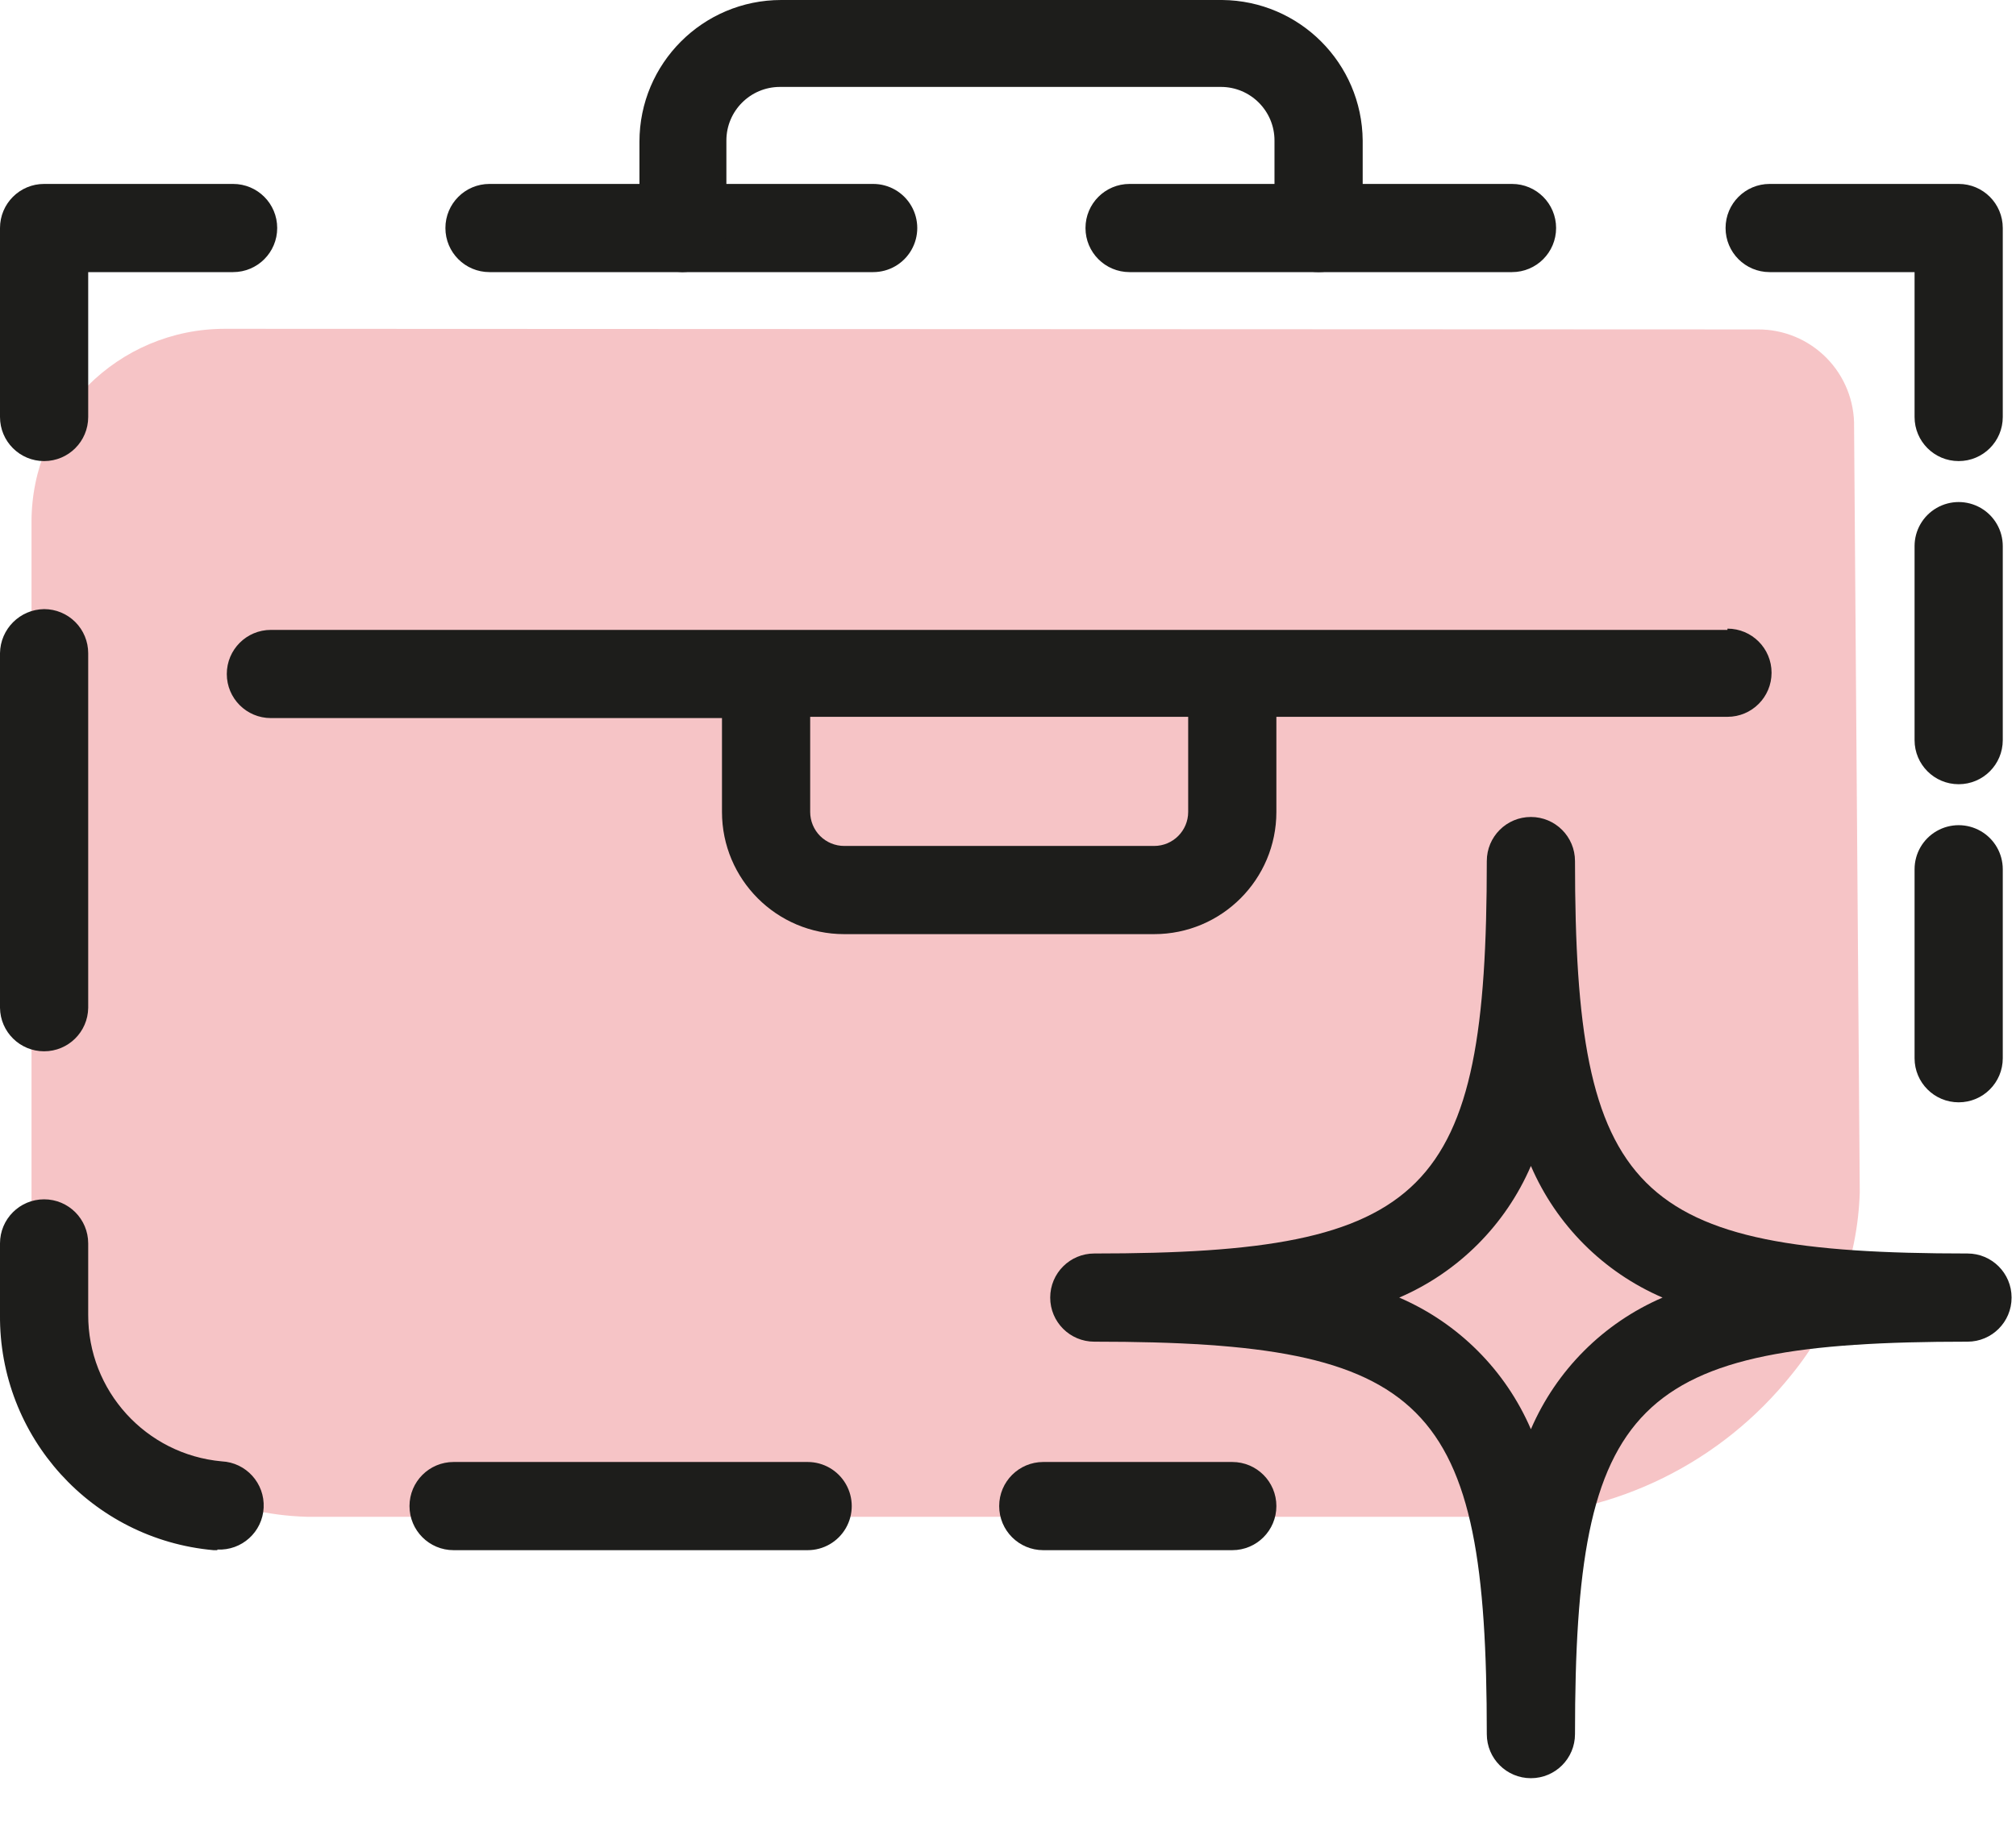 <?xml version="1.0" encoding="UTF-8"?>
<svg width="32px" height="29px" viewBox="0 0 32 29" version="1.1" xmlns="http://www.w3.org/2000/svg" xmlns:xlink="http://www.w3.org/1999/xlink">
    <title>Icon</title>
    <g id="Manage-your-company" stroke="none" stroke-width="1" fill="none" fill-rule="evenodd">
        <g id="manage-your-company@2x" transform="translate(-279, -1758)" fill-rule="nonzero">
            <g id="Providing-everything-you-need-when-you-need-it" transform="translate(0, 780)">
                <g id="Modul/Icon-Box/Simple-Copy-8" transform="translate(255, 952)">
                    <g id="Group" transform="translate(24, 24)">
                        <g id="20200406_ICON_ICON-102" transform="translate(0, 2)">
                            <path d="M27.9,5.23 C28.31,5.227 28.704,5.39 28.992,5.682 C29.28,5.974 29.438,6.37 29.43,6.78 L29.52,18.93 C29.487,19.986 29.108,21.001 28.44,21.82 C27.328,23.215 25.654,24.044 23.87,24.08 L4.87,24.08 C2.4,24.009 0.45,21.96 0.5,19.49 L0.5,8.29 C0.5,6.594 1.874,5.22 3.57,5.22 L27.9,5.23 Z" id="Path" fill="#F6C4C6"></path>
                            <path d="M19.56,24.61 L16.56,24.61 C16.173,24.61 15.86,24.297 15.86,23.91 C15.86,23.523 16.173,23.21 16.56,23.21 L19.56,23.21 C19.947,23.21 20.26,23.523 20.26,23.91 C20.26,24.297 19.947,24.61 19.56,24.61 L19.56,24.61 Z" id="Path" fill="#1D1D1B"></path>
                            <path d="M12.82,24.61 L7.2,24.61 C6.813,24.61 6.5,24.297 6.5,23.91 C6.5,23.523 6.813,23.21 7.2,23.21 L12.82,23.21 C13.07,23.21 13.301,23.343 13.426,23.56 C13.551,23.777 13.551,24.043 13.426,24.26 C13.301,24.477 13.07,24.61 12.82,24.61 L12.82,24.61 Z M3.45,24.61 L3.39,24.61 C1.458,24.438 -0.018,22.81 -3.11437074e-17,20.87 L-3.11437074e-17,19.74 C5.76077879e-09,19.353 0.313,19.04 0.7,19.04 C1.087,19.04 1.4,19.353 1.4,19.74 L1.4,20.87 C1.395,22.079 2.316,23.091 3.52,23.2 C3.907,23.219 4.204,23.548 4.185,23.935 C4.166,24.322 3.837,24.619 3.45,24.6 L3.45,24.61 Z M0.7,16.69 C0.317,16.69 0.005,16.383 -5.55165722e-16,16 L-5.55165722e-16,10.37 C0.005,9.986 0.316,9.675 0.7,9.67 C0.886,9.67 1.064,9.744 1.195,9.875 C1.326,10.006 1.4,10.184 1.4,10.37 L1.4,16 C1.395,16.383 1.083,16.69 0.7,16.69 Z" id="Shape" fill="#1D1D1B"></path>
                            <path d="M0.7,7.32 C0.313,7.32 0,7.007 0,6.62 L0,3.62 C0,3.233 0.313,2.92 0.7,2.92 L3.7,2.92 C4.087,2.92 4.4,3.233 4.4,3.62 C4.4,4.007 4.087,4.32 3.7,4.32 L1.4,4.32 L1.4,6.62 C1.4,7.007 1.087,7.32 0.7,7.32 L0.7,7.32 Z" id="Path" fill="#1D1D1B"></path>
                            <path d="M24,4.32 L17.93,4.32 C17.543,4.32 17.23,4.007 17.23,3.62 C17.23,3.233 17.543,2.92 17.93,2.92 L24,2.92 C24.387,2.92 24.7,3.233 24.7,3.62 C24.7,4.007 24.387,4.32 24,4.32 L24,4.32 Z M13.84,4.32 L7.77,4.32 C7.383,4.32 7.07,4.007 7.07,3.62 C7.07,3.233 7.383,2.92 7.77,2.92 L13.86,2.92 C14.11,2.92 14.341,3.053 14.466,3.27 C14.591,3.487 14.591,3.753 14.466,3.97 C14.341,4.187 14.11,4.32 13.86,4.32 L13.84,4.32 Z" id="Shape" fill="#1D1D1B"></path>
                            <path d="M31.09,7.32 C30.703,7.32 30.39,7.007 30.39,6.62 L30.39,4.32 L28.09,4.32 C27.703,4.32 27.39,4.007 27.39,3.62 C27.39,3.233 27.703,2.92 28.09,2.92 L31.09,2.92 C31.477,2.92 31.79,3.233 31.79,3.62 L31.79,6.62 C31.79,7.007 31.477,7.32 31.09,7.32 Z" id="Path" fill="#1D1D1B"></path>
                            <path d="M31.09,12.45 C30.703,12.45 30.39,12.137 30.39,11.75 L30.39,8.67 C30.39,8.42 30.523,8.189 30.74,8.064 C30.957,7.939 31.223,7.939 31.44,8.064 C31.657,8.189 31.79,8.42 31.79,8.67 L31.79,11.75 C31.79,12.137 31.477,12.45 31.09,12.45 Z" id="Path" fill="#1D1D1B"></path>
                            <path d="M31.09,17.5 C30.703,17.5 30.39,17.187 30.39,16.8 L30.39,13.8 C30.39,13.55 30.523,13.319 30.74,13.194 C30.957,13.069 31.223,13.069 31.44,13.194 C31.657,13.319 31.79,13.55 31.79,13.8 L31.79,16.8 C31.79,17.187 31.477,17.5 31.09,17.5 Z" id="Path" fill="#1D1D1B"></path>
                            <path d="M27.42,10 L4.3,10 C3.913,10 3.6,10.313 3.6,10.7 C3.6,11.087 3.913,11.4 4.3,11.4 L11.46,11.4 L11.46,12.89 C11.46,13.961 12.329,14.83 13.4,14.83 L18.32,14.83 C19.391,14.83 20.26,13.961 20.26,12.89 L20.26,11.38 L27.42,11.38 C27.807,11.38 28.12,11.067 28.12,10.68 C28.12,10.293 27.807,9.98 27.42,9.98 L27.42,10 Z M18.86,12.89 C18.86,13.188 18.618,13.43 18.32,13.43 L13.4,13.43 C13.257,13.43 13.119,13.373 13.018,13.272 C12.917,13.171 12.86,13.033 12.86,12.89 L12.86,11.38 L18.86,11.38 L18.86,12.89 Z" id="Shape" fill="#1D1D1B"></path>
                            <path d="M10.83,4.32 C11.214,4.315 11.525,4.004 11.53,3.62 L11.53,2.23 C11.53,1.761 11.911,1.38 12.38,1.38 L19.38,1.38 C19.849,1.38 20.23,1.761 20.23,2.23 L20.23,3.62 C20.23,4.007 20.543,4.32 20.93,4.32 C21.317,4.32 21.63,4.007 21.63,3.62 L21.63,2.23 C21.619,1.003 20.627,0.011 19.4,0 L12.4,0 C11.157,0 10.15,1.007 10.15,2.25 L10.15,3.62 C10.15,3.999 10.451,4.309 10.83,4.32 L10.83,4.32 Z" id="Path" fill="#1D1D1B"></path>
                            <path d="M24.3,28.23 C23.913,28.23 23.6,27.917 23.6,27.53 C23.6,22.23 22.67,21.3 17.37,21.3 C16.983,21.3 16.67,20.987 16.67,20.6 C16.67,20.213 16.983,19.9 17.37,19.9 C22.67,19.9 23.6,18.97 23.6,13.67 C23.6,13.283 23.913,12.97 24.3,12.97 C24.687,12.97 25,13.283 25,13.67 C25,18.97 25.93,19.9 31.23,19.9 C31.617,19.9 31.93,20.213 31.93,20.6 C31.93,20.987 31.617,21.3 31.23,21.3 C25.93,21.3 25,22.23 25,27.53 C25,27.917 24.687,28.23 24.3,28.23 L24.3,28.23 Z M22.21,20.6 C23.148,21.004 23.896,21.752 24.3,22.69 C24.704,21.752 25.452,21.004 26.39,20.6 C25.452,20.196 24.704,19.448 24.3,18.51 C23.896,19.448 23.148,20.196 22.21,20.6 Z" id="Shape" fill="#1D1D1B"></path>
                        </g>
                    </g>
                </g>
            </g>
        </g>
    </g>
</svg>